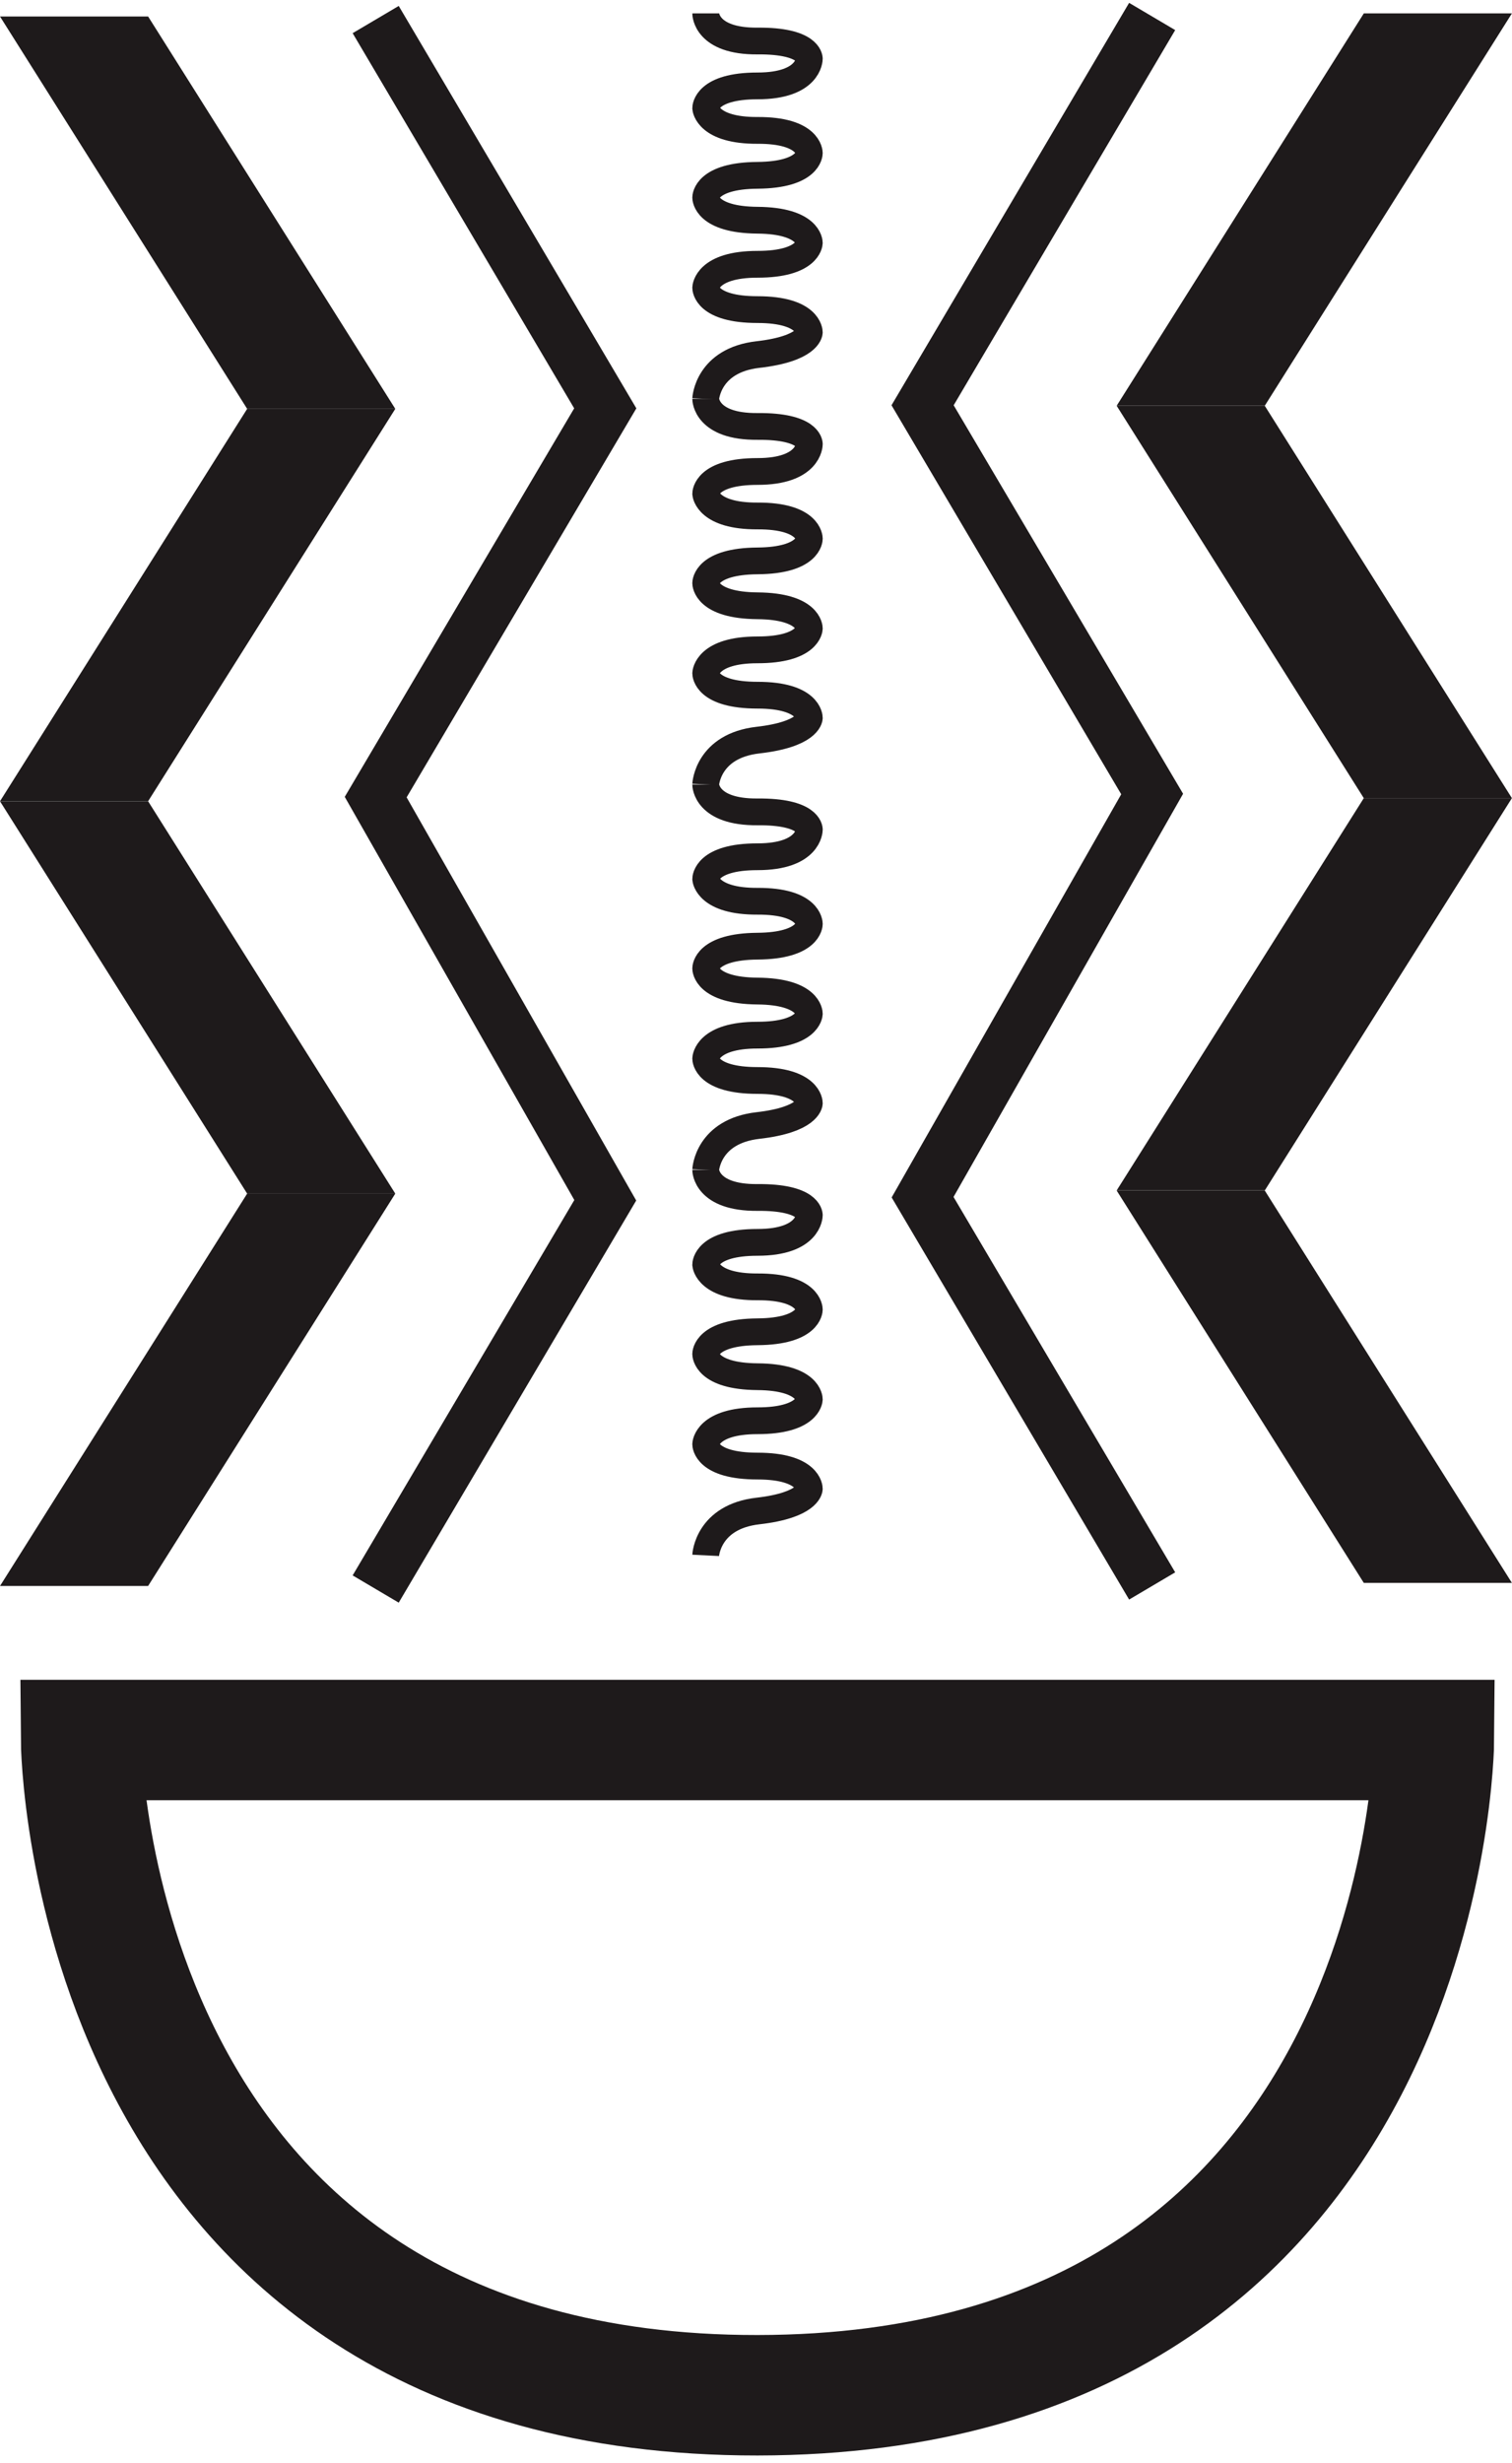<svg width="113" height="184" viewBox="0 0 113 184" fill="none" xmlns="http://www.w3.org/2000/svg">
<path d="M52.74 29.8C52.74 29.8 52.882 26.917 56.648 26.488C60.415 26.058 60.484 24.826 60.484 24.826C60.484 24.826 60.484 23.131 56.613 23.131C52.742 23.131 52.74 21.5 52.74 21.5C52.74 21.5 52.812 19.745 56.613 19.745C60.415 19.745 60.484 18.146 60.484 18.146C60.484 18.146 60.484 16.484 56.613 16.452C52.742 16.419 52.74 14.76 52.74 14.76C52.74 14.76 52.74 13.128 56.613 13.098C60.487 13.068 60.484 11.436 60.484 11.436C60.484 11.436 60.484 9.724 56.613 9.742C52.886 9.761 52.74 8.08 52.74 8.08C52.74 8.08 52.74 6.418 56.613 6.418C60.487 6.418 60.484 4.387 60.484 4.387C60.484 4.387 60.484 3.032 56.613 3.065C52.742 3.097 52.74 1.001 52.74 1.001" stroke="#1E1A1B" stroke-width="2" stroke-miterlimit="10"/>
<path d="M52.74 58.605C52.74 58.605 52.882 55.723 56.649 55.293C60.415 54.864 60.485 53.632 60.485 53.632C60.485 53.632 60.485 51.937 56.614 51.937C52.742 51.937 52.74 50.306 52.74 50.306C52.74 50.306 52.812 48.551 56.614 48.551C60.415 48.551 60.485 46.952 60.485 46.952C60.485 46.952 60.485 45.29 56.614 45.258C52.742 45.225 52.74 43.566 52.74 43.566C52.74 43.566 52.74 41.934 56.614 41.904C60.487 41.874 60.485 40.242 60.485 40.242C60.485 40.242 60.485 38.529 56.614 38.548C52.887 38.566 52.74 36.886 52.74 36.886C52.74 36.886 52.74 35.224 56.614 35.224C60.487 35.224 60.485 33.181 60.485 33.181C60.485 33.181 60.485 31.827 56.614 31.859C52.742 31.891 52.74 29.795 52.74 29.795" stroke="#1E1A1B" stroke-width="2" stroke-miterlimit="10"/>
<path d="M52.74 87.399C52.74 87.399 52.882 84.517 56.648 84.087C60.415 83.657 60.485 82.416 60.485 82.416C60.485 82.416 60.485 80.722 56.613 80.722C52.742 80.722 52.74 79.09 52.74 79.09C52.74 79.09 52.812 77.335 56.613 77.335C60.415 77.335 60.485 75.736 60.485 75.736C60.485 75.736 60.485 74.074 56.613 74.042C52.742 74.01 52.74 72.35 52.74 72.35C52.74 72.35 52.74 70.718 56.613 70.688C60.487 70.658 60.485 69.026 60.485 69.026C60.485 69.026 60.485 67.314 56.613 67.332C52.887 67.351 52.74 65.67 52.74 65.67C52.74 65.67 52.74 64.008 56.613 64.008C60.487 64.008 60.485 61.977 60.485 61.977C60.485 61.977 60.485 60.622 56.613 60.655C52.742 60.687 52.74 58.609 52.74 58.609" stroke="#1E1A1B" stroke-width="2" stroke-miterlimit="10"/>
<path d="M52.739 116.201C52.739 116.201 52.882 113.316 56.648 112.886C60.414 112.456 60.484 111.224 60.484 111.224C60.484 111.224 60.484 109.53 56.613 109.53C52.742 109.53 52.739 107.898 52.739 107.898C52.739 107.898 52.812 106.144 56.613 106.144C60.414 106.144 60.484 104.545 60.484 104.545C60.484 104.545 60.484 102.883 56.613 102.853C52.742 102.823 52.739 101.158 52.739 101.158C52.739 101.158 52.739 99.527 56.613 99.497C60.487 99.467 60.484 97.835 60.484 97.835C60.484 97.835 60.484 96.122 56.613 96.141C52.886 96.159 52.739 94.479 52.739 94.479C52.739 94.479 52.739 92.817 56.613 92.817C60.487 92.817 60.484 90.785 60.484 90.785C60.484 90.785 60.484 89.431 56.613 89.463C52.742 89.496 52.739 87.399 52.739 87.399" stroke="#1E1A1B" stroke-width="2" stroke-miterlimit="10"/>
<path d="M28.077 118.716L45.235 89.672L28.077 59.551L45.235 30.507L28.077 1.461" stroke="#1E1A1B" stroke-width="4" stroke-miterlimit="10"/>
<path d="M86.107 118.486L68.95 89.442L86.107 59.321L68.95 30.277L86.107 1.231" stroke="#1E1A1B" stroke-width="4" stroke-miterlimit="10"/>
<path d="M0 1.231H11.069L29.542 30.545H18.471L0 1.231Z" fill="#1E1A1B"/>
<path d="M29.542 30.546H18.471L0 59.86H11.069L29.542 30.546Z" fill="#1E1A1B"/>
<path d="M0 59.862H11.069L29.542 89.174H18.471L0 59.862Z" fill="#1E1A1B"/>
<path d="M29.543 89.173H18.472L0.001 118.487H11.069L29.543 89.173Z" fill="#1E1A1B"/>
<path d="M112.994 1H101.926L83.455 30.314H94.523L112.994 1Z" fill="#1E1A1B"/>
<path d="M83.454 30.316H94.523L112.994 59.631H101.925L83.454 30.316Z" fill="#1E1A1B"/>
<path d="M112.994 59.627H101.925L83.454 88.939H94.523L112.994 59.627Z" fill="#1E1A1B"/>
<path d="M83.454 88.944H94.523L112.994 118.258H101.925L83.454 88.944Z" fill="#1E1A1B"/>
<path d="M6.056 129.995H107.169C107.169 129.995 106.845 178.898 56.613 178.948C6.38 178.999 6.056 129.995 6.056 129.995Z" stroke="#1E1A1B" stroke-width="9" stroke-miterlimit="10"/>
</svg>
